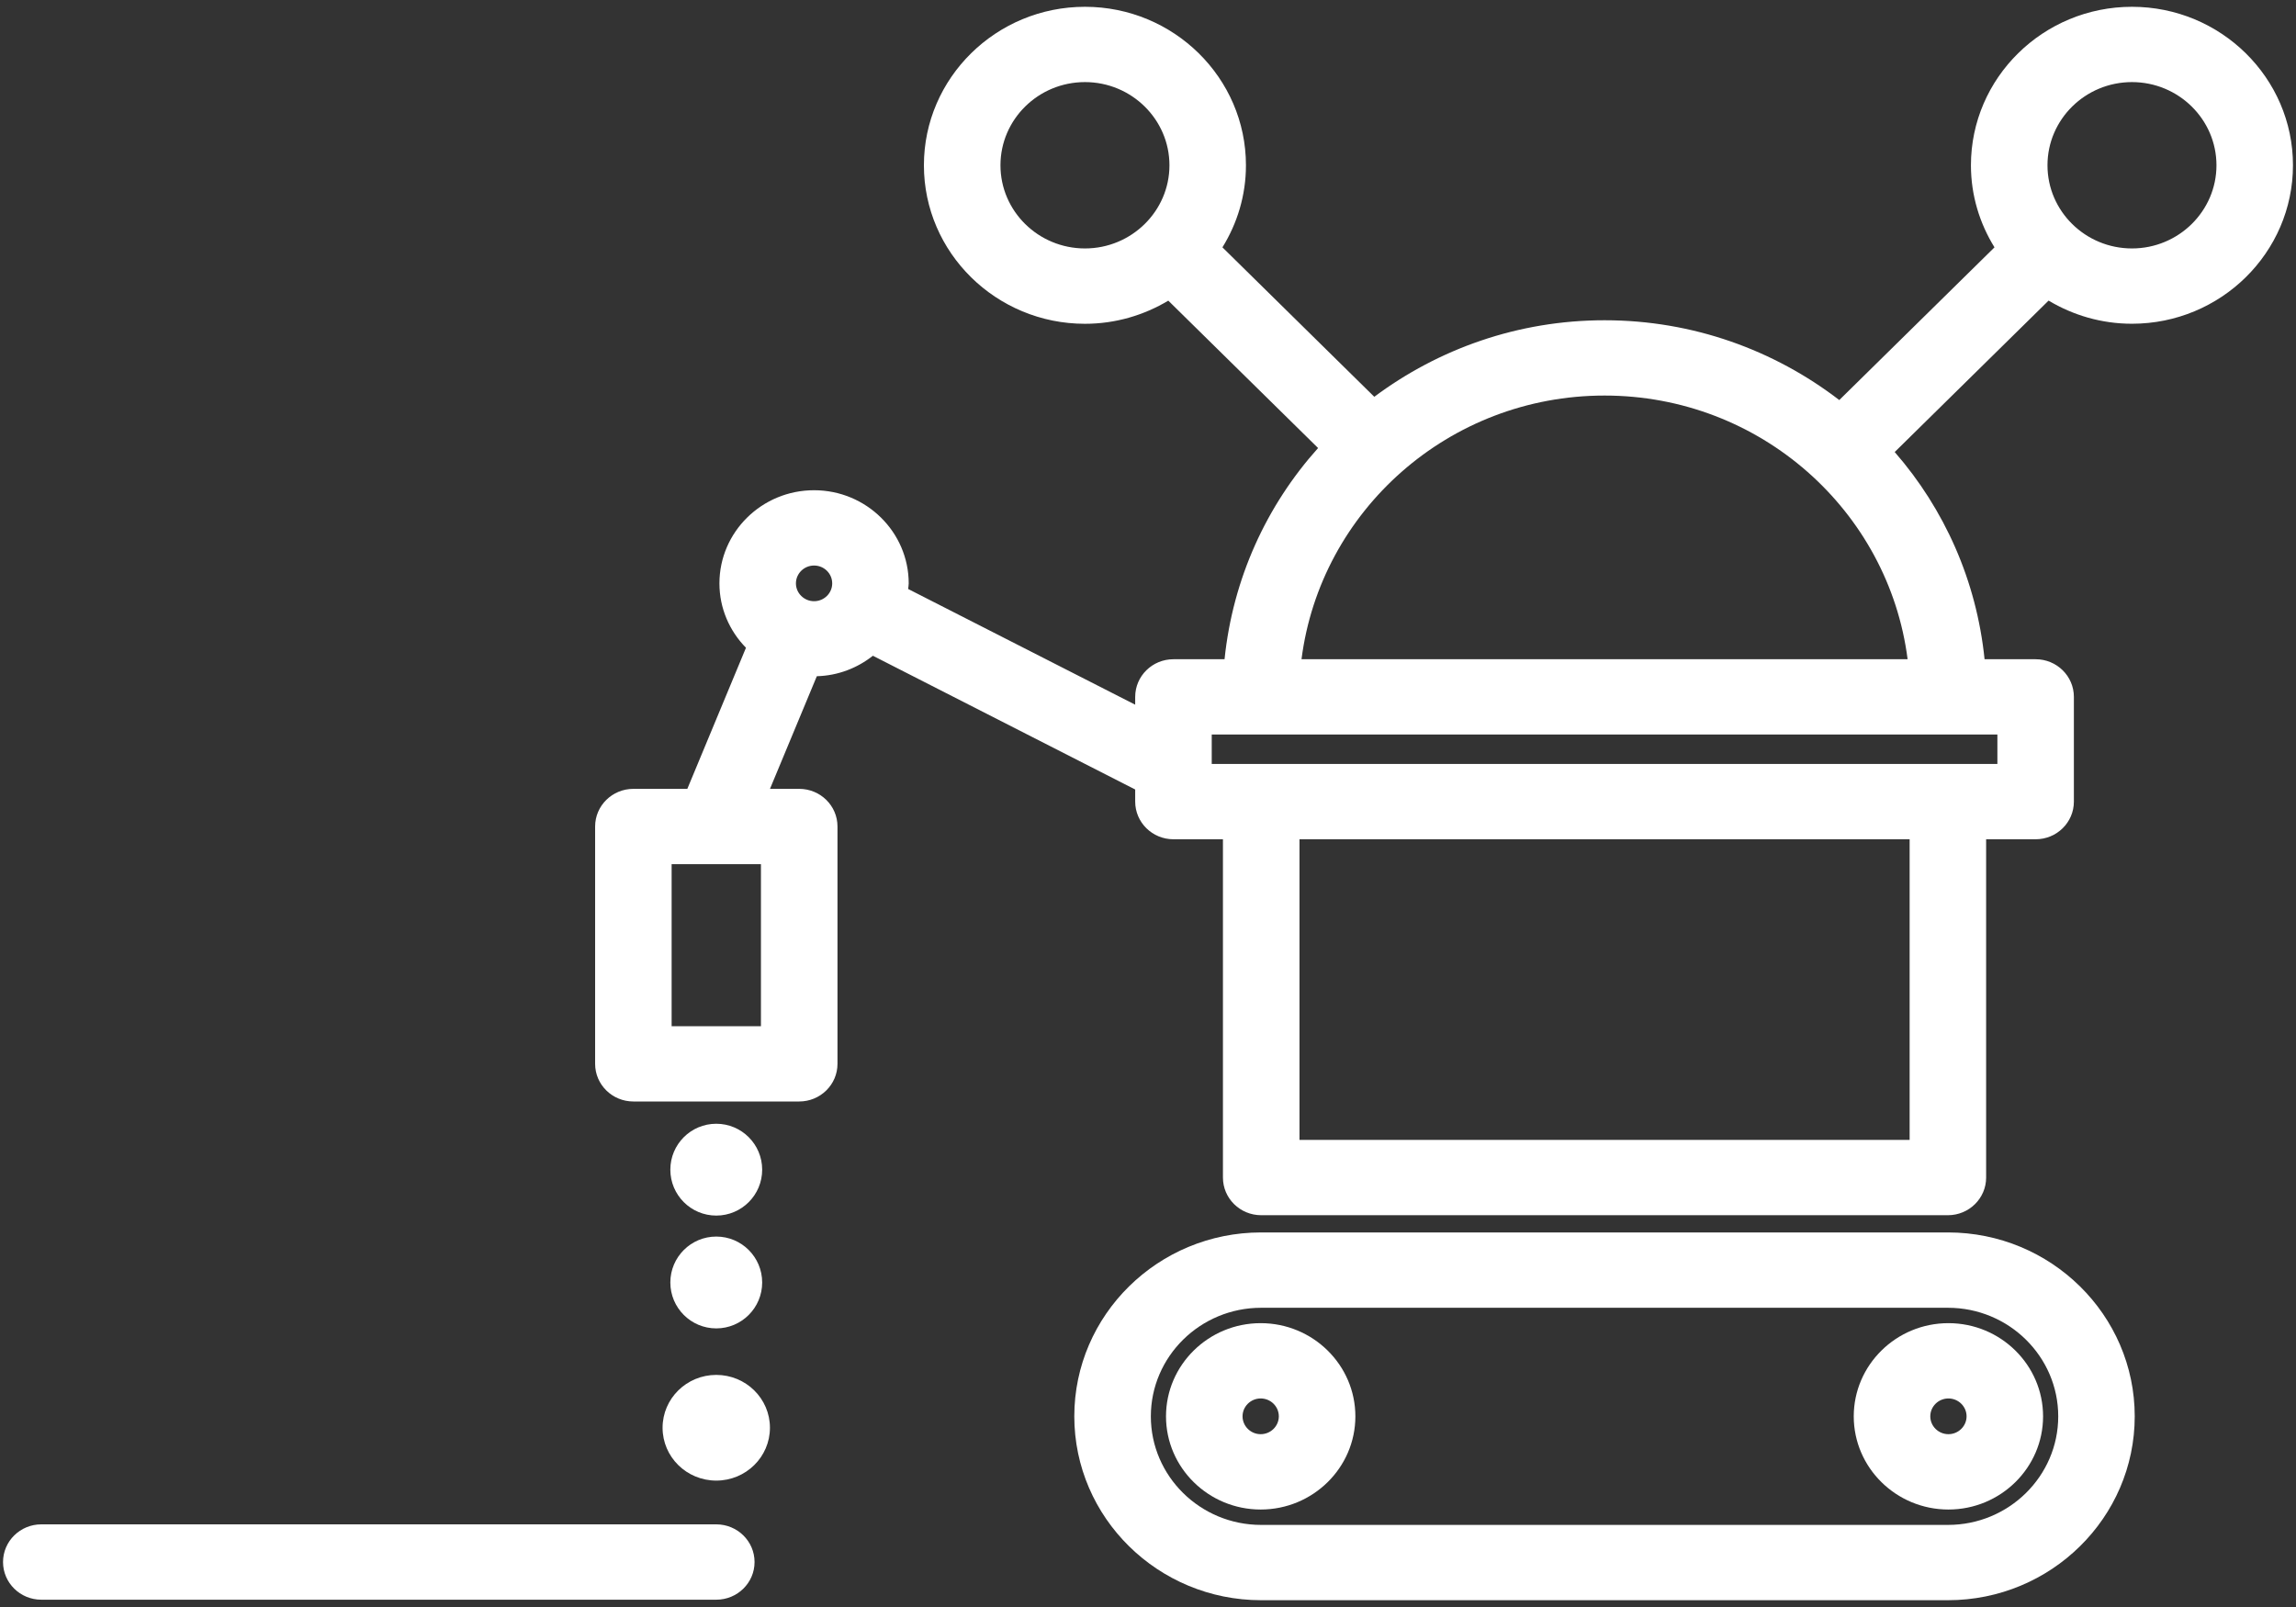 <?xml version="1.0" encoding="UTF-8"?>
<svg width="50px" height="35px" viewBox="0 0 50 35" version="1.1" xmlns="http://www.w3.org/2000/svg" xmlns:xlink="http://www.w3.org/1999/xlink">
    <rect x="0" y="0" width="50" height="35" fill="#333333" stroke="none"/>
    <!-- Generator: Sketch 49.1 (51147) - http://www.bohemiancoding.com/sketch -->
    <title>Group</title>
    <desc>Created with Sketch.</desc>
    <defs></defs>
    <g id="Page-1" stroke="none" stroke-width="1" fill="none" fill-rule="evenodd">
        <g id="Notes" transform="translate(-701, -259)" fill="#FFFFFF" fill-rule="nonzero">
            <g id="noun_62212_cc" transform="translate(701, 259)">
                <g id="Group">
                    <path d="M42.421,26.842 L27.463,26.842 C25.22,26.842 23.395,28.639 23.395,30.847 C23.395,33.055 25.22,34.852 27.463,34.852 L42.421,34.852 C44.663,34.852 46.488,33.055 46.488,30.847 C46.488,28.639 44.664,26.842 42.421,26.842 Z M42.421,33.212 L27.463,33.212 C26.139,33.212 25.062,32.151 25.062,30.848 C25.062,29.544 26.139,28.483 27.463,28.483 L42.421,28.483 C43.745,28.483 44.822,29.544 44.822,30.848 C44.822,32.151 43.745,33.212 42.421,33.212 Z" id="Shape"></path>
                    <path d="M42.431,28.818 C41.294,28.818 40.369,29.729 40.369,30.848 C40.369,31.966 41.294,32.877 42.431,32.877 C43.567,32.877 44.492,31.966 44.492,30.848 C44.492,29.729 43.567,28.818 42.431,28.818 Z M42.431,31.236 C42.213,31.236 42.036,31.061 42.036,30.847 C42.036,30.633 42.213,30.458 42.431,30.458 C42.648,30.458 42.826,30.633 42.826,30.847 C42.826,31.061 42.648,31.236 42.431,31.236 Z" id="Shape"></path>
                    <path d="M27.454,28.818 C26.317,28.818 25.392,29.729 25.392,30.848 C25.392,31.966 26.317,32.877 27.454,32.877 C28.591,32.877 29.516,31.966 29.516,30.848 C29.516,29.729 28.591,28.818 27.454,28.818 Z M27.454,31.236 C27.236,31.236 27.059,31.061 27.059,30.847 C27.059,30.633 27.236,30.458 27.454,30.458 C27.672,30.458 27.849,30.633 27.849,30.847 C27.849,31.061 27.672,31.236 27.454,31.236 Z" id="Shape"></path>
                    <ellipse id="Oval" cx="15.598" cy="25.475" rx="1" ry="1"></ellipse>
                    <ellipse id="Oval" cx="15.598" cy="27.932" rx="1" ry="1"></ellipse>
                    <ellipse id="Oval" cx="15.598" cy="31.096" rx="1.169" ry="1.151"></ellipse>
                    <path d="M15.598,33.2 L0.899,33.2 C0.439,33.2 0.066,33.568 0.066,34.021 C0.066,34.473 0.439,34.841 0.899,34.841 L15.598,34.841 C16.059,34.841 16.432,34.473 16.432,34.021 C16.432,33.568 16.059,33.2 15.598,33.2 Z" id="Shape"></path>
                    <path d="M46.428,0.148 C44.494,0.148 42.921,1.696 42.921,3.6 C42.921,4.254 43.111,4.865 43.434,5.387 L40.054,8.713 C38.641,7.628 36.87,6.975 34.943,6.975 C33.059,6.975 31.325,7.6 29.928,8.642 L26.621,5.387 C26.944,4.865 27.133,4.255 27.133,3.6 C27.133,1.697 25.56,0.148 23.627,0.148 C21.693,0.148 20.12,1.697 20.12,3.6 C20.12,5.503 21.693,7.052 23.627,7.052 C24.292,7.052 24.912,6.865 25.442,6.548 L28.704,9.758 C27.579,11.012 26.847,12.605 26.667,14.358 L25.554,14.358 C25.093,14.358 24.721,14.725 24.721,15.179 L24.721,15.348 L19.777,12.828 C19.78,12.786 19.789,12.748 19.789,12.707 C19.789,11.588 18.864,10.677 17.728,10.677 C16.591,10.677 15.667,11.587 15.667,12.706 C15.667,13.25 15.888,13.744 16.245,14.108 L14.968,17.181 L13.793,17.181 C13.333,17.181 12.96,17.548 12.96,18.001 L12.96,23.17 C12.96,23.623 13.333,23.99 13.793,23.99 L17.404,23.99 C17.865,23.99 18.238,23.623 18.238,23.17 L18.238,18.001 C18.238,17.548 17.865,17.181 17.404,17.181 L16.768,17.181 L17.788,14.728 C18.251,14.715 18.671,14.549 19.009,14.282 L24.721,17.195 L24.721,17.458 C24.721,17.912 25.094,18.279 25.554,18.279 L26.632,18.279 L26.632,25.647 C26.632,26.1 27.005,26.467 27.466,26.467 L42.419,26.467 C42.879,26.467 43.252,26.1 43.252,25.647 L43.252,18.279 L44.33,18.279 C44.79,18.279 45.163,17.912 45.163,17.459 L45.163,15.178 C45.163,14.725 44.79,14.358 44.33,14.358 L43.218,14.358 C43.043,12.645 42.342,11.085 41.261,9.845 L44.612,6.547 C45.142,6.864 45.762,7.051 46.427,7.051 C48.361,7.051 49.934,5.502 49.934,3.599 C49.934,1.696 48.361,0.148 46.428,0.148 Z M23.627,5.411 C22.612,5.411 21.787,4.599 21.787,3.6 C21.787,2.6 22.612,1.788 23.627,1.788 C24.641,1.788 25.467,2.601 25.467,3.6 C25.467,4.598 24.641,5.411 23.627,5.411 Z M16.571,22.35 L14.626,22.35 L14.626,18.821 L16.571,18.821 L16.571,22.35 Z M17.728,12.317 C17.946,12.317 18.123,12.491 18.123,12.706 C18.123,12.92 17.946,13.094 17.728,13.094 C17.511,13.094 17.333,12.919 17.333,12.706 C17.333,12.491 17.511,12.317 17.728,12.317 Z M41.586,24.827 L28.299,24.827 L28.299,18.279 L41.586,18.279 L41.586,24.827 Z M43.497,15.998 L43.497,16.639 L42.419,16.639 L27.466,16.639 L26.388,16.639 L26.388,15.998 L43.497,15.998 Z M41.542,14.358 L28.343,14.358 C28.756,11.127 31.549,8.615 34.942,8.615 C38.335,8.615 41.129,11.127 41.542,14.358 Z M46.428,5.411 C45.413,5.411 44.588,4.599 44.588,3.6 C44.588,2.6 45.413,1.788 46.428,1.788 C47.442,1.788 48.268,2.601 48.268,3.6 C48.268,4.598 47.442,5.411 46.428,5.411 Z" id="Shape"></path>
                </g>
            </g>
        </g>
    </g>
</svg>